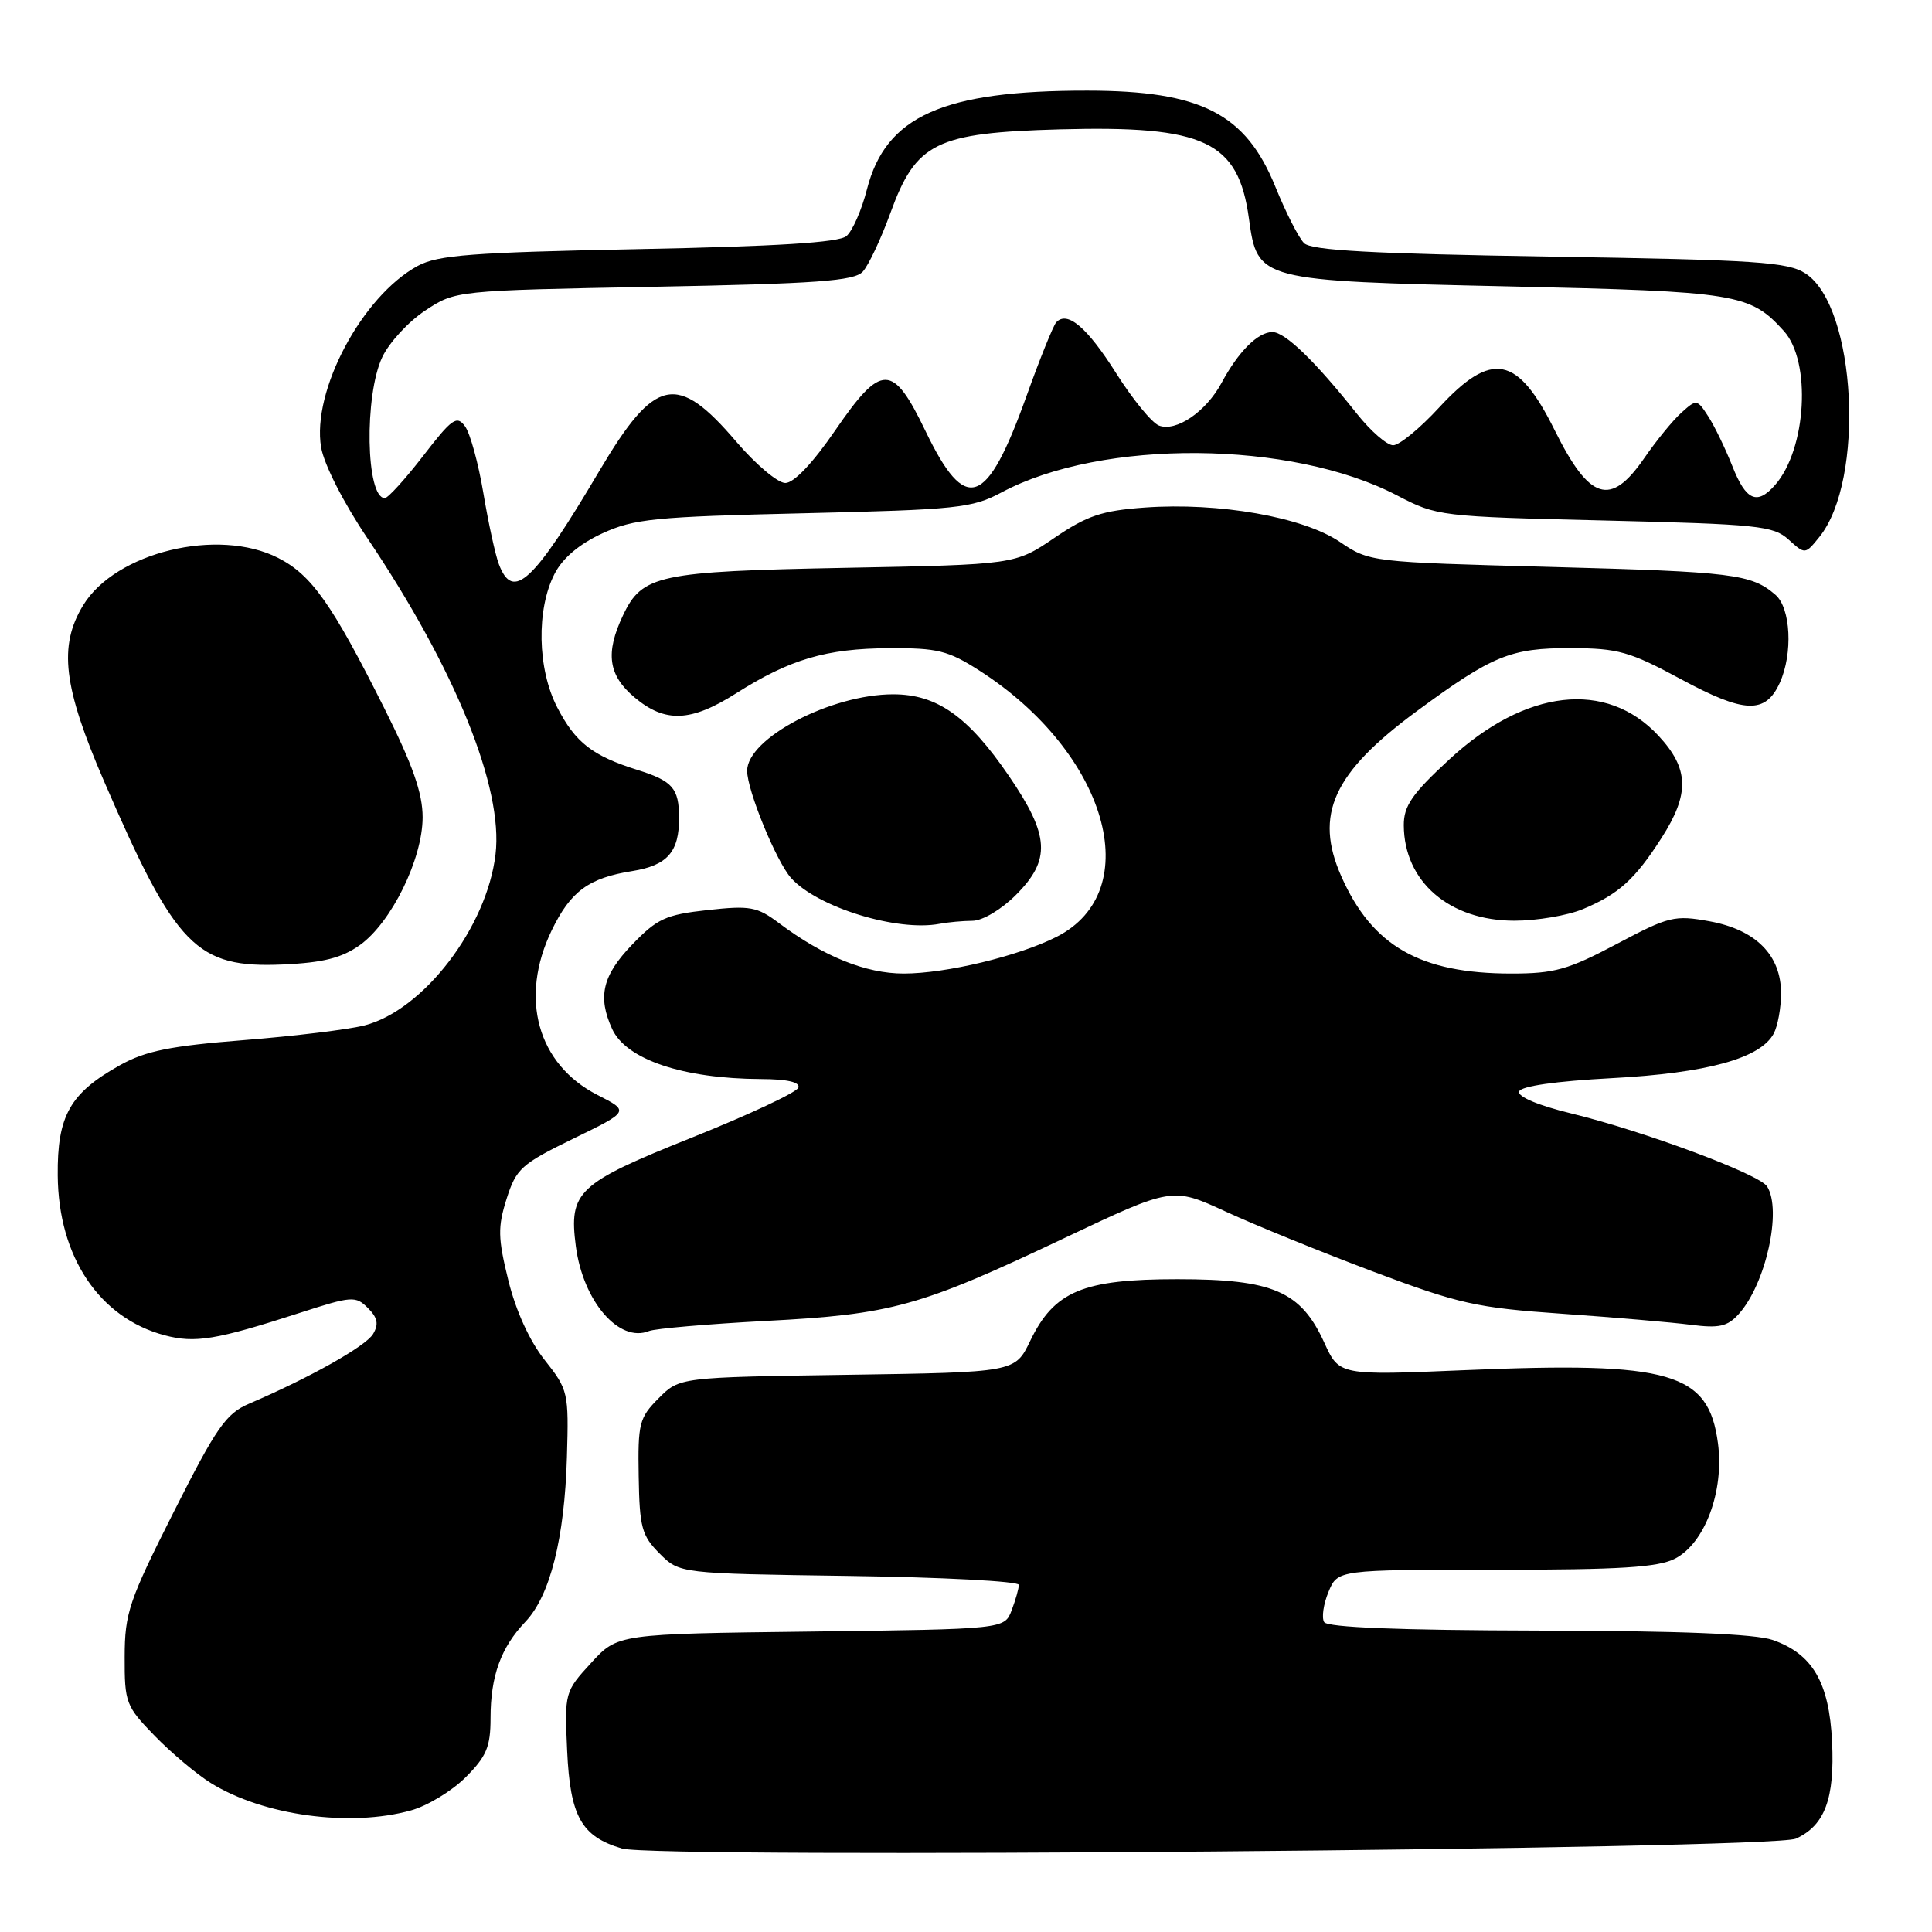 <?xml version="1.0" encoding="UTF-8" standalone="no"?>
<!DOCTYPE svg PUBLIC "-//W3C//DTD SVG 1.1//EN" "http://www.w3.org/Graphics/SVG/1.1/DTD/svg11.dtd" >
<svg xmlns="http://www.w3.org/2000/svg" xmlns:xlink="http://www.w3.org/1999/xlink" version="1.1" viewBox="0 0 256 256">
 <g >
 <path fill="currentColor"
d=" M 237.97 243.63 C 241.80 241.88 243.12 238.34 242.76 230.78 C 242.38 222.93 240.18 219.16 234.91 217.31 C 232.60 216.50 222.56 216.09 203.81 216.06 C 185.44 216.02 175.90 215.64 175.46 214.94 C 175.10 214.36 175.36 212.56 176.03 210.94 C 177.24 208.00 177.24 208.00 198.17 208.00 C 214.68 208.00 219.70 207.69 221.96 206.52 C 225.91 204.48 228.48 197.57 227.64 191.25 C 226.40 181.84 221.43 180.40 194.18 181.55 C 177.46 182.26 177.46 182.26 175.48 177.92 C 172.37 171.09 168.69 169.50 156.00 169.50 C 143.46 169.50 139.68 171.09 136.50 177.69 C 134.50 181.84 134.50 181.84 112.27 182.17 C 90.04 182.50 90.04 182.50 87.27 185.28 C 84.70 187.86 84.51 188.61 84.63 195.63 C 84.74 202.40 85.04 203.49 87.40 205.85 C 90.04 208.50 90.04 208.50 112.52 208.82 C 124.88 208.99 135.00 209.53 135.00 210.00 C 135.00 210.48 134.57 212.00 134.05 213.37 C 133.10 215.87 133.10 215.87 107.47 216.19 C 81.84 216.50 81.84 216.50 78.32 220.35 C 74.83 224.16 74.80 224.26 75.15 231.99 C 75.55 240.70 77.03 243.35 82.42 244.94 C 87.04 246.30 234.84 245.06 237.97 243.63 Z  M 54.45 239.89 C 56.63 239.29 59.89 237.31 61.70 235.50 C 64.46 232.74 65.00 231.46 65.00 227.67 C 65.00 222.08 66.37 218.30 69.62 214.89 C 72.89 211.45 74.81 203.84 75.12 193.04 C 75.37 184.50 75.29 184.15 72.17 180.21 C 70.18 177.70 68.35 173.69 67.36 169.67 C 65.97 164.03 65.94 162.60 67.13 158.84 C 68.40 154.85 69.07 154.24 75.96 150.88 C 83.42 147.25 83.42 147.25 79.17 145.09 C 71.21 141.02 68.77 132.24 73.11 123.26 C 75.62 118.09 78.00 116.34 83.79 115.42 C 88.44 114.67 90.01 112.88 89.98 108.32 C 89.96 104.45 89.13 103.49 84.50 102.03 C 78.49 100.15 76.25 98.40 73.84 93.74 C 71.20 88.65 71.05 80.74 73.49 76.02 C 74.56 73.94 76.78 72.07 79.82 70.67 C 84.02 68.74 86.75 68.47 106.50 68.01 C 126.86 67.53 128.81 67.33 132.72 65.24 C 146.04 58.13 171.10 58.33 185.13 65.65 C 190.42 68.41 190.81 68.45 212.65 68.97 C 232.94 69.46 234.98 69.67 236.99 71.49 C 239.19 73.48 239.19 73.48 241.07 71.16 C 247.16 63.64 245.97 40.65 239.26 36.25 C 236.91 34.71 232.87 34.44 205.34 34.00 C 181.83 33.62 173.77 33.18 172.80 32.22 C 172.08 31.51 170.38 28.16 169.00 24.76 C 165.07 15.05 159.15 12.02 144.08 12.01 C 124.93 11.99 117.37 15.38 114.88 25.07 C 114.18 27.83 112.95 30.63 112.15 31.29 C 111.14 32.14 102.83 32.65 84.60 33.01 C 62.50 33.45 58.02 33.79 55.34 35.24 C 47.98 39.24 41.29 51.81 42.55 59.28 C 42.93 61.53 45.53 66.64 48.70 71.34 C 60.32 88.62 66.71 104.38 65.66 113.20 C 64.52 122.88 56.11 133.86 48.31 135.87 C 46.21 136.41 39.02 137.29 32.31 137.82 C 22.56 138.59 19.29 139.25 15.90 141.14 C 9.27 144.84 7.57 147.85 7.65 155.77 C 7.74 166.54 13.16 174.63 21.80 176.93 C 25.85 178.01 28.64 177.55 39.76 173.95 C 46.63 171.73 47.12 171.69 48.75 173.32 C 50.04 174.61 50.21 175.46 49.43 176.77 C 48.46 178.39 40.98 182.59 33.00 186.00 C 29.94 187.31 28.68 189.13 23.02 200.34 C 17.09 212.10 16.53 213.73 16.52 219.54 C 16.50 225.62 16.68 226.08 20.50 230.01 C 22.70 232.27 26.05 235.09 27.95 236.27 C 34.87 240.57 46.37 242.14 54.45 239.89 Z  M 101.50 175.03 C 118.19 174.16 121.86 173.14 140.91 164.11 C 155.33 157.28 155.33 157.28 162.41 160.54 C 166.31 162.34 175.12 165.92 182.00 168.51 C 193.35 172.78 195.65 173.29 207.00 174.08 C 213.88 174.56 221.54 175.22 224.04 175.54 C 227.77 176.02 228.89 175.78 230.38 174.13 C 233.97 170.17 236.15 160.36 234.15 157.21 C 233.12 155.58 217.82 149.88 208.21 147.54 C 203.84 146.48 201.06 145.31 201.29 144.63 C 201.52 143.92 206.12 143.26 213.58 142.86 C 226.19 142.19 233.27 140.24 235.03 136.95 C 235.56 135.95 236.00 133.55 236.00 131.62 C 236.00 126.56 232.66 123.20 226.54 122.08 C 221.88 121.23 221.15 121.41 214.21 125.09 C 207.80 128.49 205.97 129.00 200.28 129.00 C 188.18 129.00 181.82 125.37 177.73 116.12 C 174.11 107.94 176.64 102.40 187.75 94.22 C 197.79 86.83 200.17 85.86 208.16 85.88 C 214.42 85.90 215.94 86.33 222.76 90.01 C 231.16 94.54 233.93 94.64 235.83 90.48 C 237.59 86.60 237.29 80.56 235.25 78.81 C 232.05 76.06 229.67 75.77 205.50 75.12 C 181.56 74.48 181.49 74.48 177.50 71.78 C 172.63 68.50 161.54 66.55 151.70 67.25 C 146.00 67.66 144.05 68.32 139.70 71.28 C 134.50 74.81 134.50 74.81 112.00 75.24 C 87.22 75.72 85.09 76.17 82.55 81.54 C 80.18 86.53 80.59 89.48 84.08 92.41 C 88.12 95.81 91.54 95.68 97.54 91.87 C 104.65 87.36 109.49 85.93 117.78 85.89 C 124.25 85.85 125.63 86.20 129.80 88.87 C 146.70 99.73 152.00 118.05 140.00 124.14 C 134.97 126.69 125.36 129.00 119.75 129.00 C 114.72 129.00 109.13 126.74 103.25 122.34 C 100.31 120.13 99.40 119.97 93.75 120.59 C 88.20 121.20 87.08 121.72 83.75 125.18 C 79.83 129.26 79.16 132.07 81.11 136.34 C 82.96 140.39 90.50 142.93 100.83 142.98 C 104.31 142.99 106.04 143.39 105.79 144.12 C 105.59 144.73 99.22 147.72 91.64 150.75 C 76.52 156.80 75.36 157.89 76.30 165.13 C 77.26 172.44 82.03 177.98 86.00 176.37 C 86.83 176.04 93.80 175.44 101.50 175.03 Z  M 47.67 125.24 C 51.85 122.26 56.00 113.82 56.00 108.29 C 56.00 105.09 54.68 101.34 50.92 93.84 C 43.98 80.00 41.28 76.18 36.86 73.93 C 28.90 69.87 15.31 73.16 11.02 80.20 C 7.73 85.60 8.37 91.00 13.80 103.55 C 23.30 125.53 26.01 128.30 37.50 127.80 C 42.82 127.56 45.27 126.94 47.67 125.24 Z  M 128.85 122.01 C 130.18 122.01 132.68 120.52 134.60 118.60 C 139.28 113.92 139.10 110.74 133.68 102.81 C 128.29 94.92 124.15 92.00 118.36 92.00 C 110.11 92.00 99.00 97.82 99.00 102.14 C 99.00 104.73 102.88 114.19 104.83 116.35 C 108.31 120.22 118.90 123.48 124.50 122.41 C 125.60 122.20 127.56 122.02 128.85 122.01 Z  M 209.75 120.46 C 214.48 118.48 216.64 116.53 220.15 111.05 C 223.92 105.18 223.82 101.85 219.75 97.48 C 212.85 90.06 202.14 91.28 192.04 100.63 C 187.10 105.19 186.00 106.79 186.01 109.36 C 186.05 116.83 192.05 122.00 200.68 122.00 C 203.64 122.00 207.72 121.31 209.75 120.46 Z  M 66.10 74.75 C 65.63 73.51 64.71 69.28 64.05 65.34 C 63.39 61.40 62.30 57.42 61.62 56.49 C 60.53 55.00 59.90 55.44 56.07 60.41 C 53.70 63.48 51.41 66.00 50.99 66.00 C 48.48 66.00 48.24 52.40 50.66 47.31 C 51.57 45.39 54.12 42.62 56.33 41.16 C 60.35 38.50 60.35 38.50 86.64 38.00 C 108.27 37.59 113.18 37.23 114.32 36.00 C 115.08 35.17 116.72 31.69 117.97 28.26 C 121.38 18.87 123.96 17.60 140.43 17.14 C 159.67 16.62 164.08 18.70 165.49 28.96 C 166.63 37.19 166.71 37.21 199.96 37.95 C 230.22 38.63 231.88 38.90 236.37 43.86 C 240.03 47.90 239.38 59.49 235.22 64.25 C 232.82 66.99 231.35 66.34 229.54 61.75 C 228.61 59.41 227.18 56.45 226.35 55.17 C 224.88 52.89 224.79 52.88 222.81 54.67 C 221.68 55.67 219.45 58.41 217.84 60.75 C 213.39 67.19 210.62 66.31 206.00 57.00 C 201.09 47.10 197.67 46.43 190.69 54.00 C 188.16 56.75 185.42 59.00 184.60 59.00 C 183.78 59.00 181.63 57.13 179.81 54.84 C 174.25 47.84 170.28 44.00 168.60 44.00 C 166.68 44.00 164.09 46.58 161.85 50.76 C 159.79 54.57 155.84 57.26 153.57 56.39 C 152.63 56.03 150.08 52.91 147.90 49.46 C 144.05 43.36 141.41 41.12 139.95 42.72 C 139.56 43.15 137.78 47.55 136.01 52.50 C 130.72 67.23 127.97 68.18 122.63 57.11 C 118.29 48.10 116.82 48.09 110.69 57.00 C 107.71 61.35 105.20 64.00 104.06 64.00 C 103.06 64.00 100.15 61.55 97.59 58.56 C 89.71 49.32 86.81 49.93 79.45 62.34 C 70.63 77.25 67.97 79.71 66.10 74.75 Z "/>
</g>
</svg>